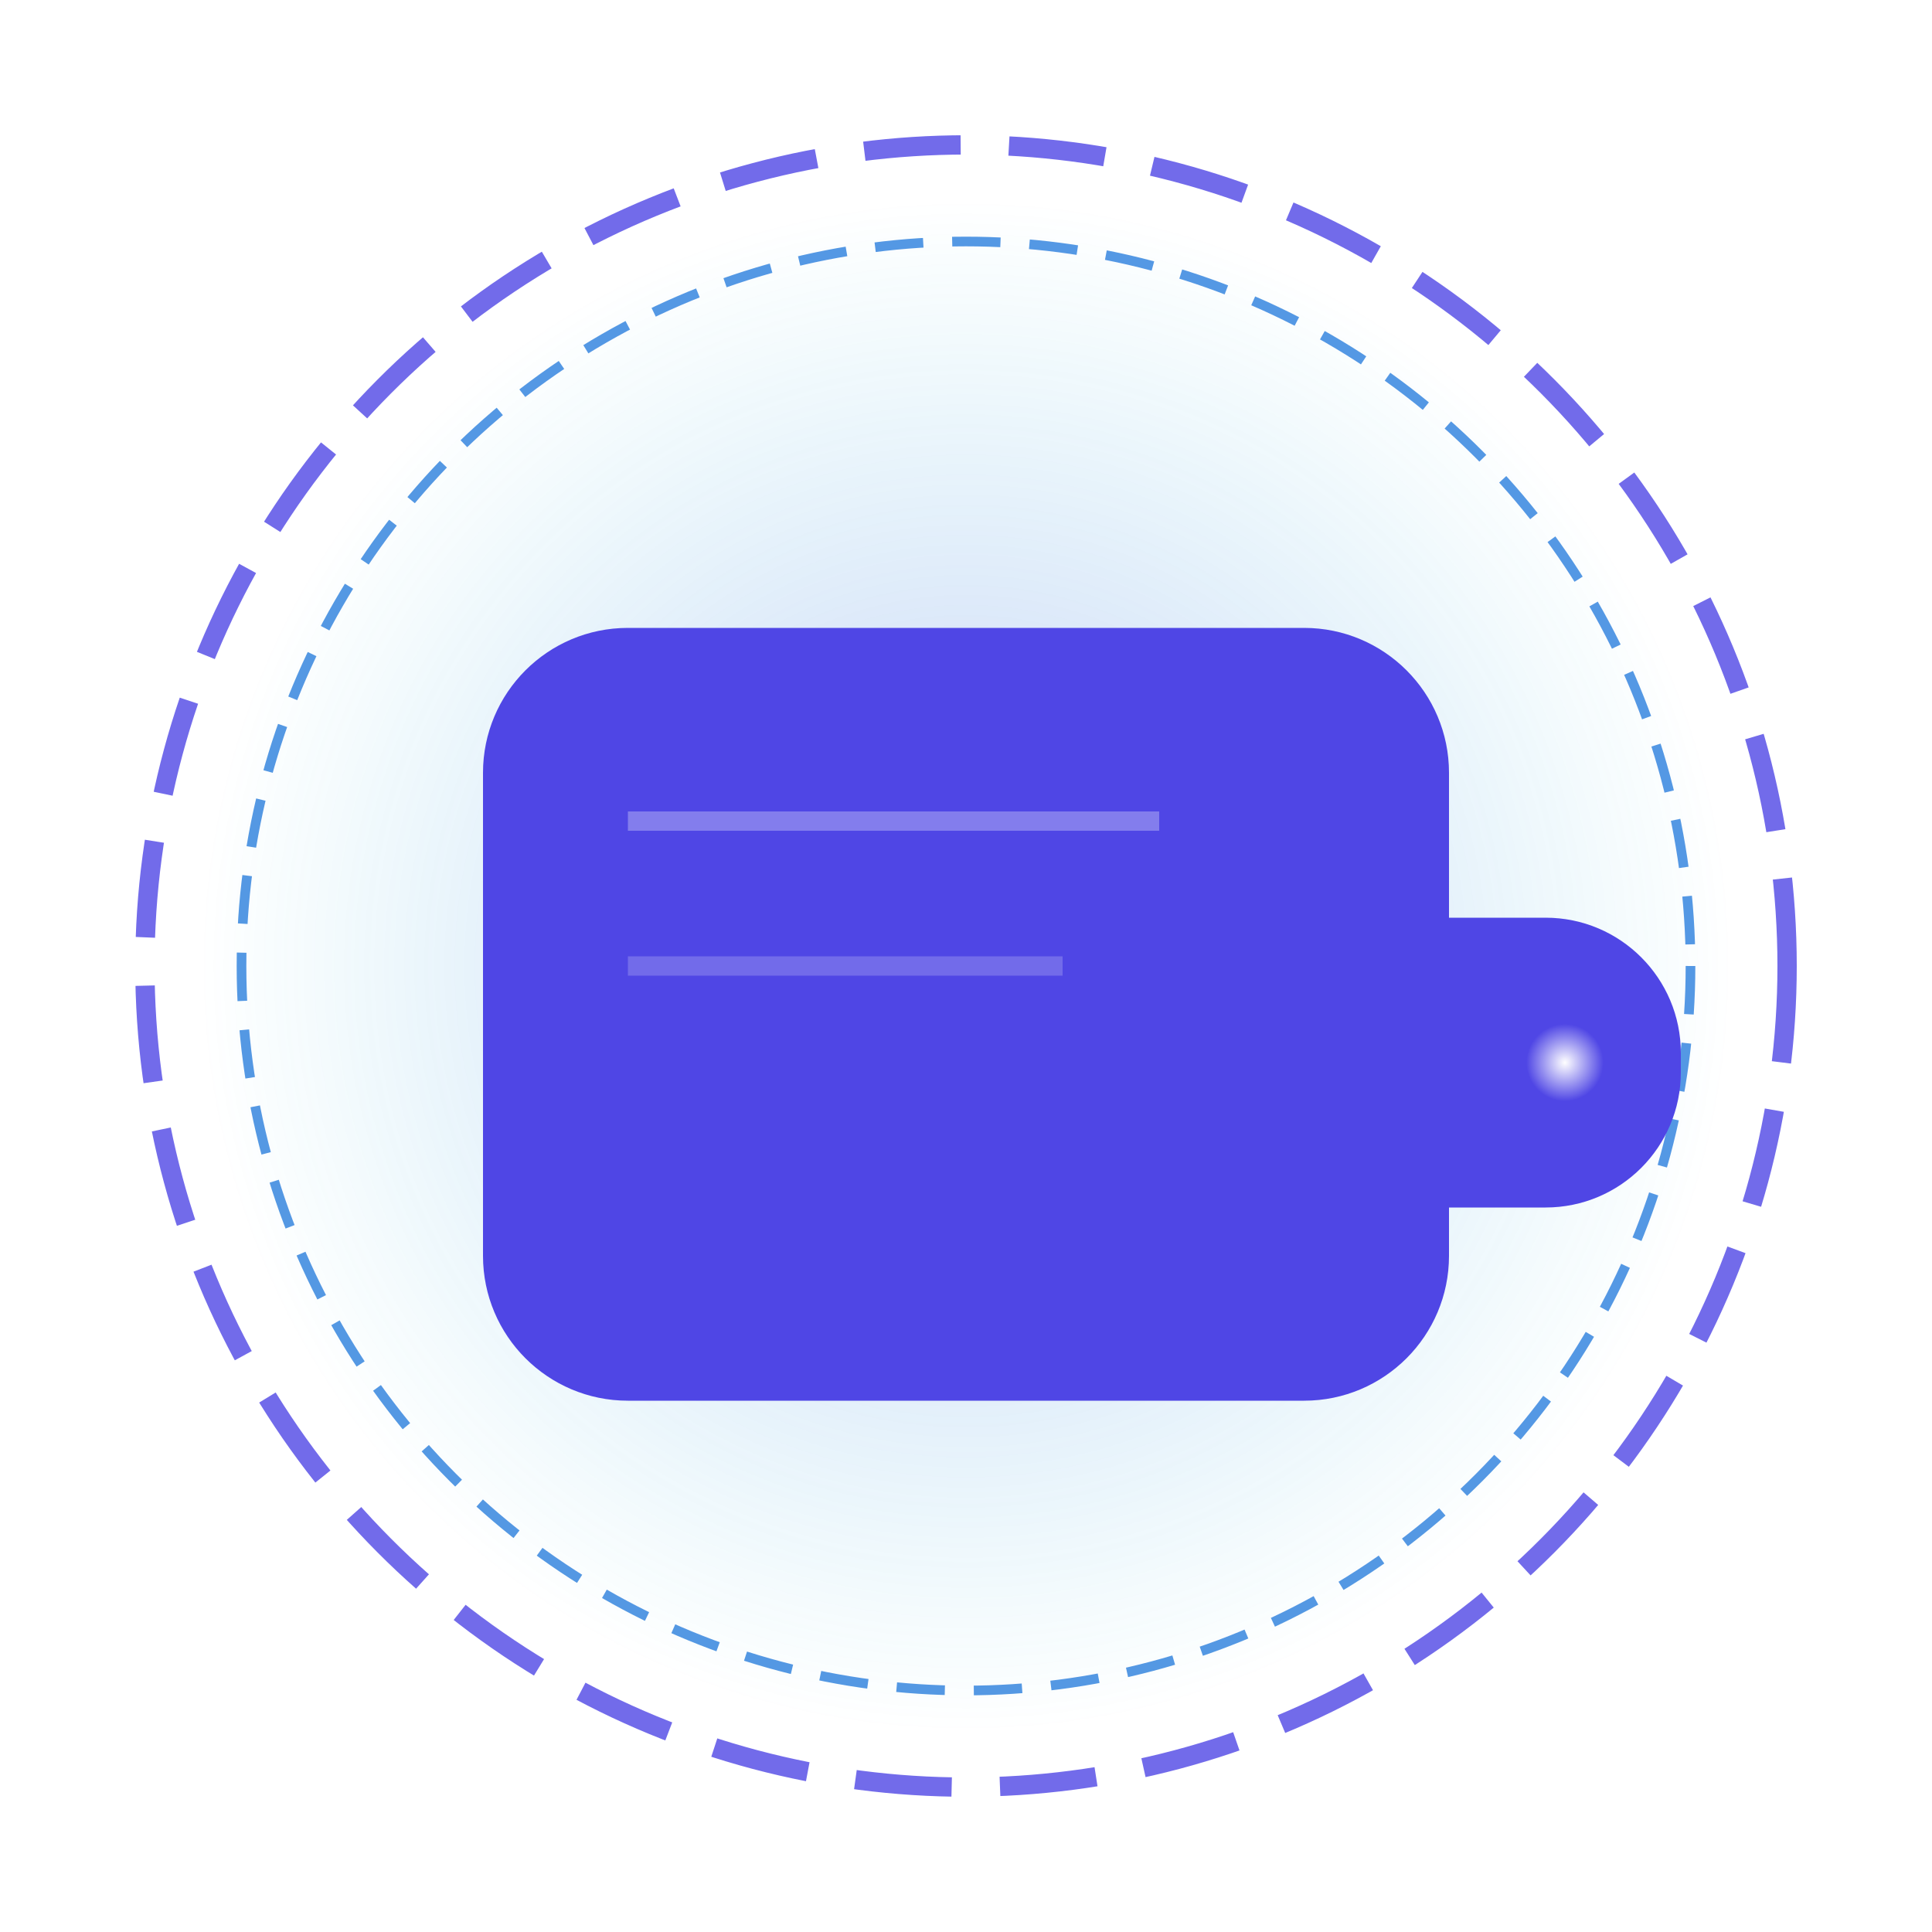 <svg width="200" height="200" viewBox="0 0 200 200" fill="none" xmlns="http://www.w3.org/2000/svg">
  <!-- 背景光晕效果 -->
  <circle cx="100" cy="100" r="80" fill="url(#glowGradient)" filter="blur(20px)" opacity="0.3"/>
  
  <!-- 外圈旋转环 -->
  <g opacity="0.8">
    <circle cx="100" cy="100" r="85" stroke="url(#rotatingGradient)" stroke-width="2" stroke-dasharray="10 5">
      <animateTransform
        attributeName="transform"
        type="rotate"
        from="0 100 100"
        to="360 100 100"
        dur="20s"
        repeatCount="indefinite"
      />
    </circle>
    <circle cx="100" cy="100" r="75" stroke="url(#rotatingGradient2)" stroke-width="1" stroke-dasharray="5 3">
      <animateTransform
        attributeName="transform"
        type="rotate"
        from="360 100 100"
        to="0 100 100"
        dur="15s"
        repeatCount="indefinite"
      />
    </circle>
  </g>

  <!-- 钱包主体 -->
  <g filter="url(#neonGlow)">
    <!-- 钱包背景 -->
    <path d="M50 80C50 71.716 56.716 65 65 65H135C143.284 65 150 71.716 150 80V130C150 138.284 143.284 145 135 145H65C56.716 145 50 138.284 50 130V80Z" 
      fill="url(#walletGradient)"
    />
    
    <!-- 钱包侧边扩展 -->
    <path d="M150 95H160C167.732 95 174 101.268 174 109V111C174 118.732 167.732 125 160 125H150V95Z"
      fill="url(#sideGradient)"
    />
    
    <!-- 发光圆点 -->
    <circle cx="162" cy="110" r="4" fill="url(#glowingDot)">
      <animate
        attributeName="opacity"
        values="0.5;1;0.5"
        dur="2s"
        repeatCount="indefinite"
      />
    </circle>
  </g>

  <!-- 钱包内部纹理 -->
  <path d="M65 85H120" stroke="rgba(255,255,255,0.3)" stroke-width="2"/>
  <path d="M65 100H110" stroke="rgba(255,255,255,0.2)" stroke-width="2"/>
  
  <!-- 渐变定义 -->
  <defs>
    <linearGradient id="walletGradient" x1="50" y1="65" x2="150" y2="145">
      <stop offset="0%" stop-color="#4F46E5"/>
      <stop offset="100%" stop-color="#06B6D4"/>
    </linearGradient>
    
    <linearGradient id="sideGradient" x1="150" y1="95" x2="174" y2="125">
      <stop offset="0%" stop-color="#4F46E5"/>
      <stop offset="100%" stop-color="#06B6D4"/>
    </linearGradient>
    
    <linearGradient id="rotatingGradient" x1="0" y1="0" x2="200" y2="200">
      <stop offset="0%" stop-color="#4F46E5">
        <animate
          attributeName="stop-color"
          values="#4F46E5;#06B6D4;#4F46E5"
          dur="4s"
          repeatCount="indefinite"
        />
      </stop>
      <stop offset="100%" stop-color="#06B6D4">
        <animate
          attributeName="stop-color"
          values="#06B6D4;#4F46E5;#06B6D4"
          dur="4s"
          repeatCount="indefinite"
        />
      </stop>
    </linearGradient>
    
    <linearGradient id="rotatingGradient2" x1="200" y1="0" x2="0" y2="200">
      <stop offset="0%" stop-color="#4F46E5"/>
      <stop offset="100%" stop-color="#06B6D4"/>
    </linearGradient>
    
    <radialGradient id="glowGradient" cx="50%" cy="50%" r="50%">
      <stop offset="0%" stop-color="#4F46E5"/>
      <stop offset="100%" stop-color="#06B6D4" stop-opacity="0"/>
    </radialGradient>
    
    <radialGradient id="glowingDot" cx="50%" cy="50%" r="50%">
      <stop offset="0%" stop-color="#ffffff"/>
      <stop offset="100%" stop-color="#4F46E5"/>
    </radialGradient>
    
    <!-- 霓虹发光效果 -->
    <filter id="neonGlow" x="-10" y="-10" width="220" height="220">
      <feGaussianBlur in="SourceAlpha" stdDeviation="2" result="blur"/>
      <feFlood flood-color="#4F46E5" flood-opacity="0.5" result="color"/>
      <feComposite in="color" in2="blur" operator="in" result="glow"/>
      <feMerge>
        <feMergeNode in="glow"/>
        <feMergeNode in="SourceGraphic"/>
      </feMerge>
    </filter>
  </defs>
</svg> 